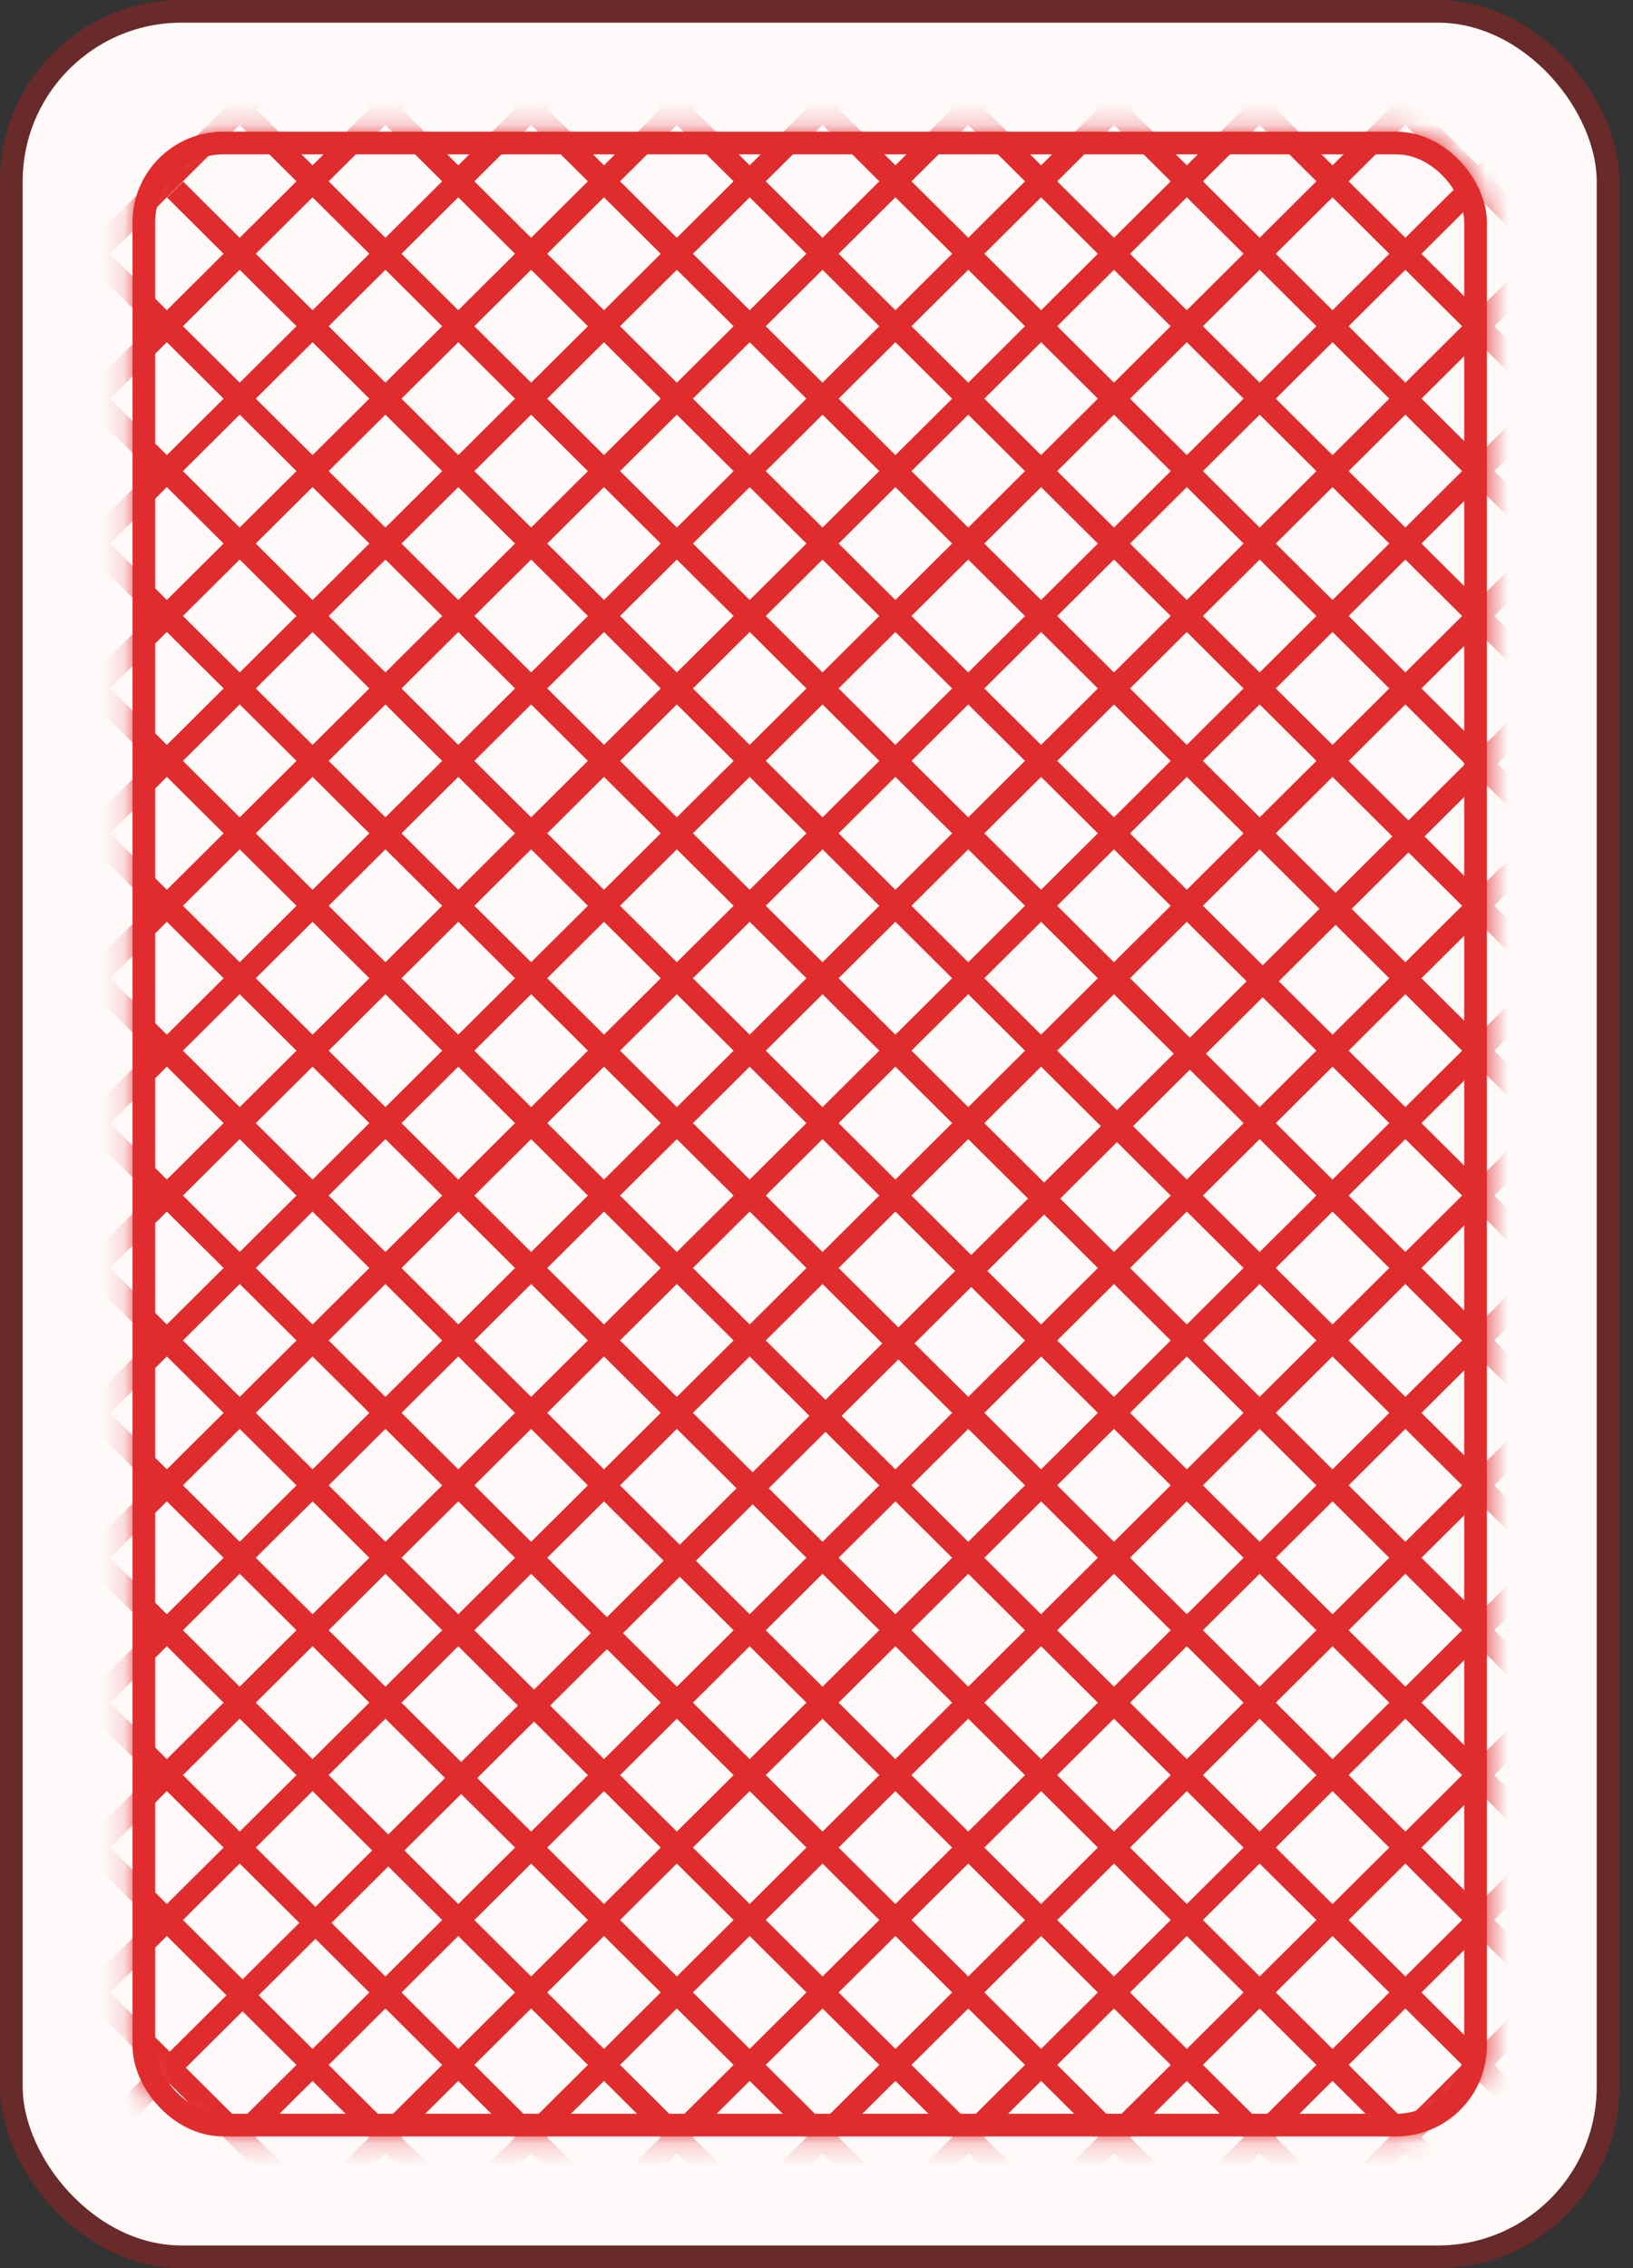 <svg width="72" height="100" viewBox="0 0 72 100" fill="none" xmlns="http://www.w3.org/2000/svg">
<rect x="0" y="0" width="72" height="100" fill="#333333" stroke="none"/>
<rect x="0.5" y="0.5" width="70.4" height="99" rx="7.5" fill="#FFFAFA" stroke="#692A2A"/>
<rect x="6.342" y="6.306" width="58.716" height="87.387" rx="3.5" stroke="#E02C2D"/>
<mask id="mask0_179_271" style="mask-type:alpha" maskUnits="userSpaceOnUse" x="5" y="5" width="61" height="90">
<rect x="5.842" y="5.806" width="59.716" height="88.387" rx="4" fill="#992929"/>
</mask>
<g mask="url(#mask0_179_271)">
<line y1="-0.5" x2="102.894" y2="-0.5" transform="matrix(0.709 -0.705 0.709 0.705 -34.402 50.222)" stroke="#E02C2D"/>
<line y1="-0.5" x2="102.894" y2="-0.5" transform="matrix(0.709 0.705 -0.709 0.705 39.494 -23.226)" stroke="#E02C2D"/>
<line y1="-0.5" x2="102.894" y2="-0.5" transform="matrix(0.709 -0.705 0.709 0.705 -15.124 69.382)" stroke="#E02C2D"/>
<line y1="-0.5" x2="102.894" y2="-0.5" transform="matrix(0.709 0.705 -0.709 0.705 20.216 -4.065)" stroke="#E02C2D"/>
<line y1="-0.5" x2="102.894" y2="-0.5" transform="matrix(0.709 -0.705 0.709 0.705 4.152 88.543)" stroke="#E02C2D"/>
<line y1="-0.5" x2="102.894" y2="-0.5" transform="matrix(0.709 0.705 -0.709 0.705 0.939 15.095)" stroke="#E02C2D"/>
<line y1="-0.5" x2="102.894" y2="-0.5" transform="matrix(0.709 -0.705 0.709 0.705 23.43 107.703)" stroke="#E02C2D"/>
<line y1="-0.5" x2="102.894" y2="-0.5" transform="matrix(0.709 0.705 -0.709 0.705 -18.337 34.255)" stroke="#E02C2D"/>
<line y1="-0.5" x2="102.894" y2="-0.5" transform="matrix(0.709 -0.705 0.709 0.705 -24.764 59.802)" stroke="#E02C2D"/>
<line y1="-0.5" x2="102.894" y2="-0.5" transform="matrix(0.709 0.705 -0.709 0.705 29.855 -13.646)" stroke="#E02C2D"/>
<line y1="-0.5" x2="102.894" y2="-0.5" transform="matrix(0.709 -0.705 0.709 0.705 -5.486 78.963)" stroke="#E02C2D"/>
<line y1="-0.5" x2="102.894" y2="-0.5" transform="matrix(0.709 0.705 -0.709 0.705 10.578 5.515)" stroke="#E02C2D"/>
<line y1="-0.5" x2="102.894" y2="-0.5" transform="matrix(0.709 -0.705 0.709 0.705 13.79 98.123)" stroke="#E02C2D"/>
<line y1="-0.5" x2="102.894" y2="-0.5" transform="matrix(0.709 0.705 -0.709 0.705 -8.699 24.675)" stroke="#E02C2D"/>
<line y1="-0.5" x2="102.894" y2="-0.5" transform="matrix(0.709 -0.705 0.709 0.705 33.068 117.283)" stroke="#E02C2D"/>
<line y1="-0.5" x2="102.894" y2="-0.5" transform="matrix(0.709 0.705 -0.709 0.705 -27.976 43.835)" stroke="#E02C2D"/>
<line y1="-0.5" x2="102.894" y2="-0.5" transform="matrix(0.709 -0.705 0.709 0.705 -31.189 53.415)" stroke="#E02C2D"/>
<line y1="-0.5" x2="102.894" y2="-0.5" transform="matrix(0.709 0.705 -0.709 0.705 36.28 -20.032)" stroke="#E02C2D"/>
<line y1="-0.5" x2="102.894" y2="-0.5" transform="matrix(0.709 -0.705 0.709 0.705 -11.912 72.576)" stroke="#E02C2D"/>
<line y1="-0.5" x2="102.894" y2="-0.5" transform="matrix(0.709 0.705 -0.709 0.705 17.003 -0.872)" stroke="#E02C2D"/>
<path d="M5.517 93.117L80.113 18.972" stroke="#E02C2D"/>
<line y1="-0.5" x2="102.894" y2="-0.5" transform="matrix(0.709 0.705 -0.709 0.705 -2.273 18.288)" stroke="#E02C2D"/>
<line y1="-0.5" x2="102.894" y2="-0.5" transform="matrix(0.709 -0.705 0.709 0.705 26.642 110.896)" stroke="#E02C2D"/>
<line y1="-0.5" x2="102.894" y2="-0.5" transform="matrix(0.709 0.705 -0.709 0.705 -21.55 37.449)" stroke="#E02C2D"/>
<line y1="-0.5" x2="102.894" y2="-0.5" transform="matrix(0.709 -0.705 0.709 0.705 -21.55 62.996)" stroke="#E02C2D"/>
<line y1="-0.5" x2="102.894" y2="-0.5" transform="matrix(0.709 0.705 -0.709 0.705 26.642 -10.452)" stroke="#E02C2D"/>
<line y1="-0.5" x2="102.894" y2="-0.5" transform="matrix(0.709 -0.705 0.709 0.705 -2.273 82.156)" stroke="#E02C2D"/>
<line y1="-0.5" x2="102.894" y2="-0.5" transform="matrix(0.709 0.705 -0.709 0.705 7.365 8.708)" stroke="#E02C2D"/>
<line y1="-0.5" x2="102.894" y2="-0.5" transform="matrix(0.709 -0.705 0.709 0.705 17.003 101.316)" stroke="#E02C2D"/>
<line y1="-0.5" x2="102.894" y2="-0.5" transform="matrix(0.709 0.705 -0.709 0.705 -11.912 27.869)" stroke="#E02C2D"/>
<line y1="-0.5" x2="102.894" y2="-0.5" transform="matrix(0.709 -0.705 0.709 0.705 36.28 120.477)" stroke="#E02C2D"/>
<line y1="-0.5" x2="102.894" y2="-0.5" transform="matrix(0.709 0.705 -0.709 0.705 -31.189 47.029)" stroke="#E02C2D"/>
<line y1="-0.5" x2="102.894" y2="-0.5" transform="matrix(0.709 -0.705 0.709 0.705 -27.976 56.609)" stroke="#E02C2D"/>
<line y1="-0.5" x2="102.894" y2="-0.5" transform="matrix(0.709 0.705 -0.709 0.705 33.068 -16.839)" stroke="#E02C2D"/>
<line y1="-0.5" x2="102.894" y2="-0.5" transform="matrix(0.709 -0.705 0.709 0.705 -8.699 75.769)" stroke="#E02C2D"/>
<line y1="-0.5" x2="102.894" y2="-0.5" transform="matrix(0.709 0.705 -0.709 0.705 13.79 2.321)" stroke="#E02C2D"/>
<line y1="-0.5" x2="102.894" y2="-0.5" transform="matrix(0.709 -0.705 0.709 0.705 10.578 94.93)" stroke="#E02C2D"/>
<line y1="-0.5" x2="102.894" y2="-0.5" transform="matrix(0.709 0.705 -0.709 0.705 -5.486 21.482)" stroke="#E02C2D"/>
<line y1="-0.5" x2="102.894" y2="-0.5" transform="matrix(0.709 -0.705 0.709 0.705 29.855 114.09)" stroke="#E02C2D"/>
<line y1="-0.5" x2="102.894" y2="-0.5" transform="matrix(0.709 0.705 -0.709 0.705 -24.764 40.642)" stroke="#E02C2D"/>
<line y1="-0.5" x2="102.894" y2="-0.5" transform="matrix(0.709 -0.705 0.709 0.705 -18.337 66.189)" stroke="#E02C2D"/>
<line y1="-0.5" x2="102.894" y2="-0.5" transform="matrix(0.709 0.705 -0.709 0.705 23.43 -7.259)" stroke="#E02C2D"/>
<line y1="-0.5" x2="102.894" y2="-0.5" transform="matrix(0.709 -0.705 0.709 0.705 0.939 85.349)" stroke="#E02C2D"/>
<line y1="-0.5" x2="102.894" y2="-0.5" transform="matrix(0.709 0.705 -0.709 0.705 4.152 11.901)" stroke="#E02C2D"/>
<line y1="-0.5" x2="102.894" y2="-0.5" transform="matrix(0.709 -0.705 0.709 0.705 20.216 104.51)" stroke="#E02C2D"/>
<line y1="-0.5" x2="102.894" y2="-0.5" transform="matrix(0.709 0.705 -0.709 0.705 -15.124 31.062)" stroke="#E02C2D"/>
<line y1="-0.5" x2="102.894" y2="-0.5" transform="matrix(0.709 -0.705 0.709 0.705 39.494 123.67)" stroke="#E02C2D"/>
<line y1="-0.5" x2="102.894" y2="-0.5" transform="matrix(0.709 0.705 -0.709 0.705 -34.402 50.222)" stroke="#E02C2D"/>
</g>
</svg>
